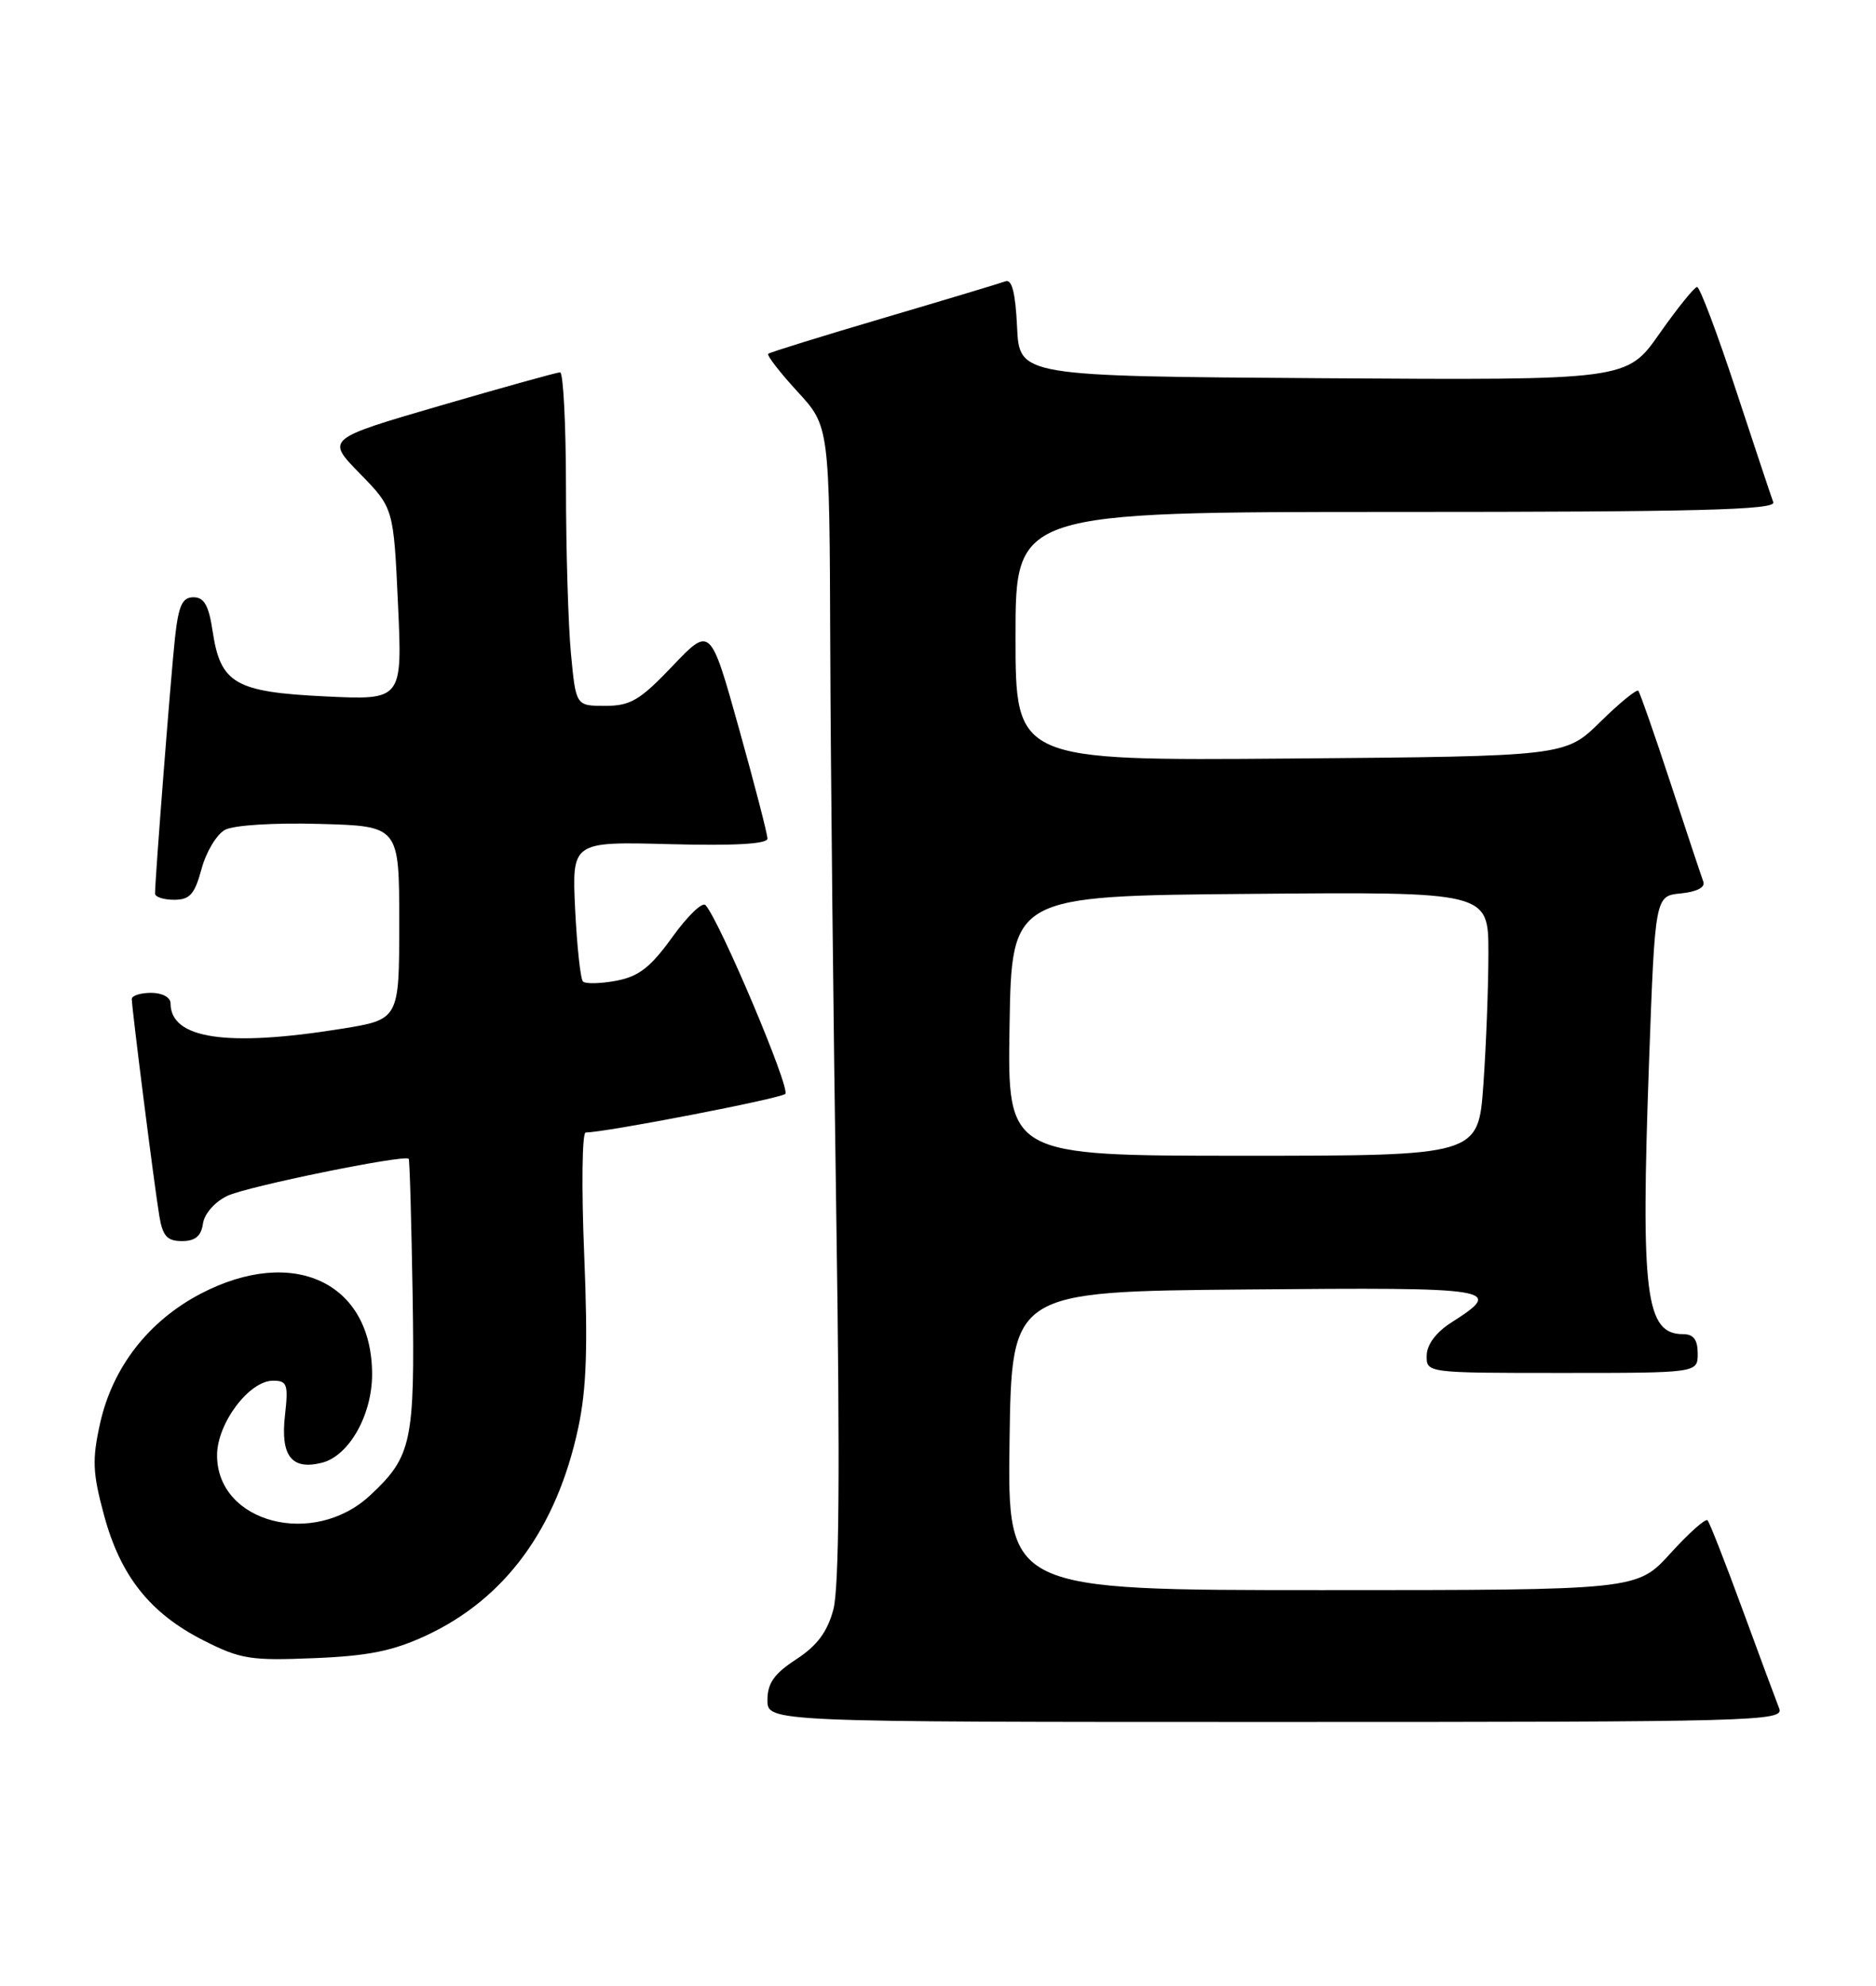 <?xml version="1.0" encoding="UTF-8" standalone="no"?>
<!DOCTYPE svg PUBLIC "-//W3C//DTD SVG 1.1//EN" "http://www.w3.org/Graphics/SVG/1.1/DTD/svg11.dtd" >
<svg xmlns="http://www.w3.org/2000/svg" xmlns:xlink="http://www.w3.org/1999/xlink" version="1.1" viewBox="0 0 242 256">
 <g >
 <path fill="currentColor"
d=" M 229.51 220.25 C 229.13 219.29 227.00 213.55 224.78 207.50 C 222.56 201.45 220.53 196.28 220.27 196.00 C 220.02 195.72 217.86 197.64 215.49 200.25 C 211.18 205.00 211.18 205.00 170.57 205.00 C 129.96 205.00 129.96 205.00 130.23 185.75 C 130.50 166.50 130.50 166.50 160.84 166.24 C 193.14 165.95 194.11 166.11 187.22 170.50 C 185.26 171.75 184.06 173.34 184.04 174.75 C 184.00 177.00 184.01 177.00 201.50 177.00 C 219.00 177.00 219.00 177.00 219.00 174.50 C 219.00 172.72 218.46 172.00 217.12 172.00 C 212.27 172.00 211.64 166.97 212.72 137.00 C 213.50 115.50 213.50 115.50 216.83 115.18 C 218.87 114.98 219.99 114.40 219.73 113.68 C 219.49 113.03 217.59 107.33 215.51 101.00 C 213.43 94.67 211.55 89.30 211.34 89.06 C 211.13 88.82 208.92 90.62 206.44 93.06 C 201.92 97.50 201.92 97.50 166.46 97.79 C 131.00 98.07 131.00 98.07 131.00 82.04 C 131.00 66.00 131.00 66.00 180.11 66.00 C 218.98 66.00 229.12 65.74 228.75 64.75 C 228.49 64.06 226.32 57.54 223.92 50.25 C 221.52 42.96 219.27 37.00 218.92 37.00 C 218.58 37.00 216.39 39.71 214.07 43.01 C 209.86 49.02 209.86 49.02 170.68 48.76 C 131.50 48.50 131.50 48.50 131.20 42.16 C 130.99 37.75 130.54 35.96 129.70 36.27 C 129.04 36.51 121.97 38.64 114.00 40.99 C 106.03 43.34 99.32 45.42 99.10 45.61 C 98.89 45.80 100.57 47.98 102.85 50.46 C 107.00 54.96 107.00 54.96 107.10 83.23 C 107.15 98.78 107.51 132.20 107.89 157.50 C 108.37 189.33 108.25 204.73 107.50 207.50 C 106.73 210.39 105.40 212.17 102.71 213.92 C 99.87 215.77 99.00 217.00 99.00 219.17 C 99.00 222.00 99.00 222.00 164.61 222.00 C 226.69 222.00 230.18 221.91 229.51 220.25 Z  M 55.00 210.84 C 65.17 206.10 71.80 197.06 74.58 184.13 C 75.66 179.11 75.85 173.69 75.36 161.75 C 75.00 153.09 75.09 146.00 75.55 146.00 C 78.06 146.00 100.62 141.64 101.30 141.03 C 102.01 140.38 92.86 118.75 91.01 116.69 C 90.60 116.24 88.68 118.10 86.73 120.81 C 83.93 124.70 82.41 125.89 79.49 126.44 C 77.46 126.82 75.53 126.86 75.20 126.54 C 74.88 126.21 74.43 122.02 74.19 117.22 C 73.78 108.50 73.78 108.50 86.39 108.83 C 94.78 109.05 99.00 108.81 99.00 108.11 C 99.00 107.53 97.34 101.13 95.32 93.90 C 91.64 80.74 91.64 80.74 86.75 85.87 C 82.55 90.28 81.33 91.00 78.07 91.00 C 74.29 91.00 74.29 91.00 73.65 84.25 C 73.30 80.54 73.01 70.86 73.01 62.75 C 73.00 54.64 72.66 48.00 72.25 48.00 C 71.84 48.01 64.88 49.94 56.78 52.30 C 42.06 56.59 42.06 56.59 46.41 61.04 C 50.77 65.50 50.77 65.50 51.34 77.88 C 51.91 90.26 51.91 90.26 41.95 89.78 C 30.33 89.22 28.44 88.13 27.43 81.38 C 26.93 78.06 26.34 77.00 24.96 77.00 C 23.51 77.00 23.03 78.06 22.57 82.25 C 22.05 87.01 20.00 113.28 20.00 115.20 C 20.00 115.64 21.11 116.00 22.46 116.00 C 24.49 116.00 25.11 115.29 26.00 112.02 C 26.59 109.83 27.95 107.56 29.03 106.98 C 30.15 106.38 35.40 106.05 41.25 106.22 C 51.50 106.50 51.50 106.50 51.50 118.97 C 51.50 131.44 51.50 131.44 44.00 132.64 C 29.25 135.01 22.00 133.93 22.00 129.35 C 22.00 128.58 20.93 128.00 19.50 128.00 C 18.12 128.00 17.00 128.36 17.00 128.79 C 17.00 129.98 19.92 153.00 20.55 156.75 C 20.98 159.36 21.56 160.00 23.48 160.00 C 25.18 160.00 25.95 159.36 26.18 157.76 C 26.36 156.48 27.71 154.94 29.33 154.17 C 31.85 152.96 52.15 148.82 52.72 149.39 C 52.85 149.51 53.07 157.47 53.23 167.06 C 53.52 185.91 53.13 187.76 47.76 192.77 C 40.46 199.59 28.00 196.34 28.00 187.62 C 28.00 183.51 32.13 178.00 35.22 178.00 C 37.05 178.00 37.21 178.47 36.76 182.48 C 36.17 187.70 37.62 189.56 41.52 188.58 C 45.00 187.71 47.99 182.46 48.00 177.20 C 48.01 165.34 37.84 160.55 25.88 166.79 C 19.16 170.31 14.54 176.25 12.92 183.46 C 11.87 188.18 11.94 189.86 13.42 195.34 C 15.54 203.19 19.36 207.99 26.25 211.48 C 31.01 213.90 32.33 214.11 40.50 213.77 C 47.53 213.49 50.70 212.84 55.00 210.84 Z  M 130.23 132.25 C 130.50 115.50 130.50 115.50 161.25 115.24 C 192.00 114.97 192.00 114.97 192.00 122.83 C 192.00 127.16 191.71 134.81 191.35 139.85 C 190.70 149.00 190.70 149.00 160.33 149.00 C 129.95 149.00 129.95 149.00 130.23 132.25 Z "/>
</g>
</svg>